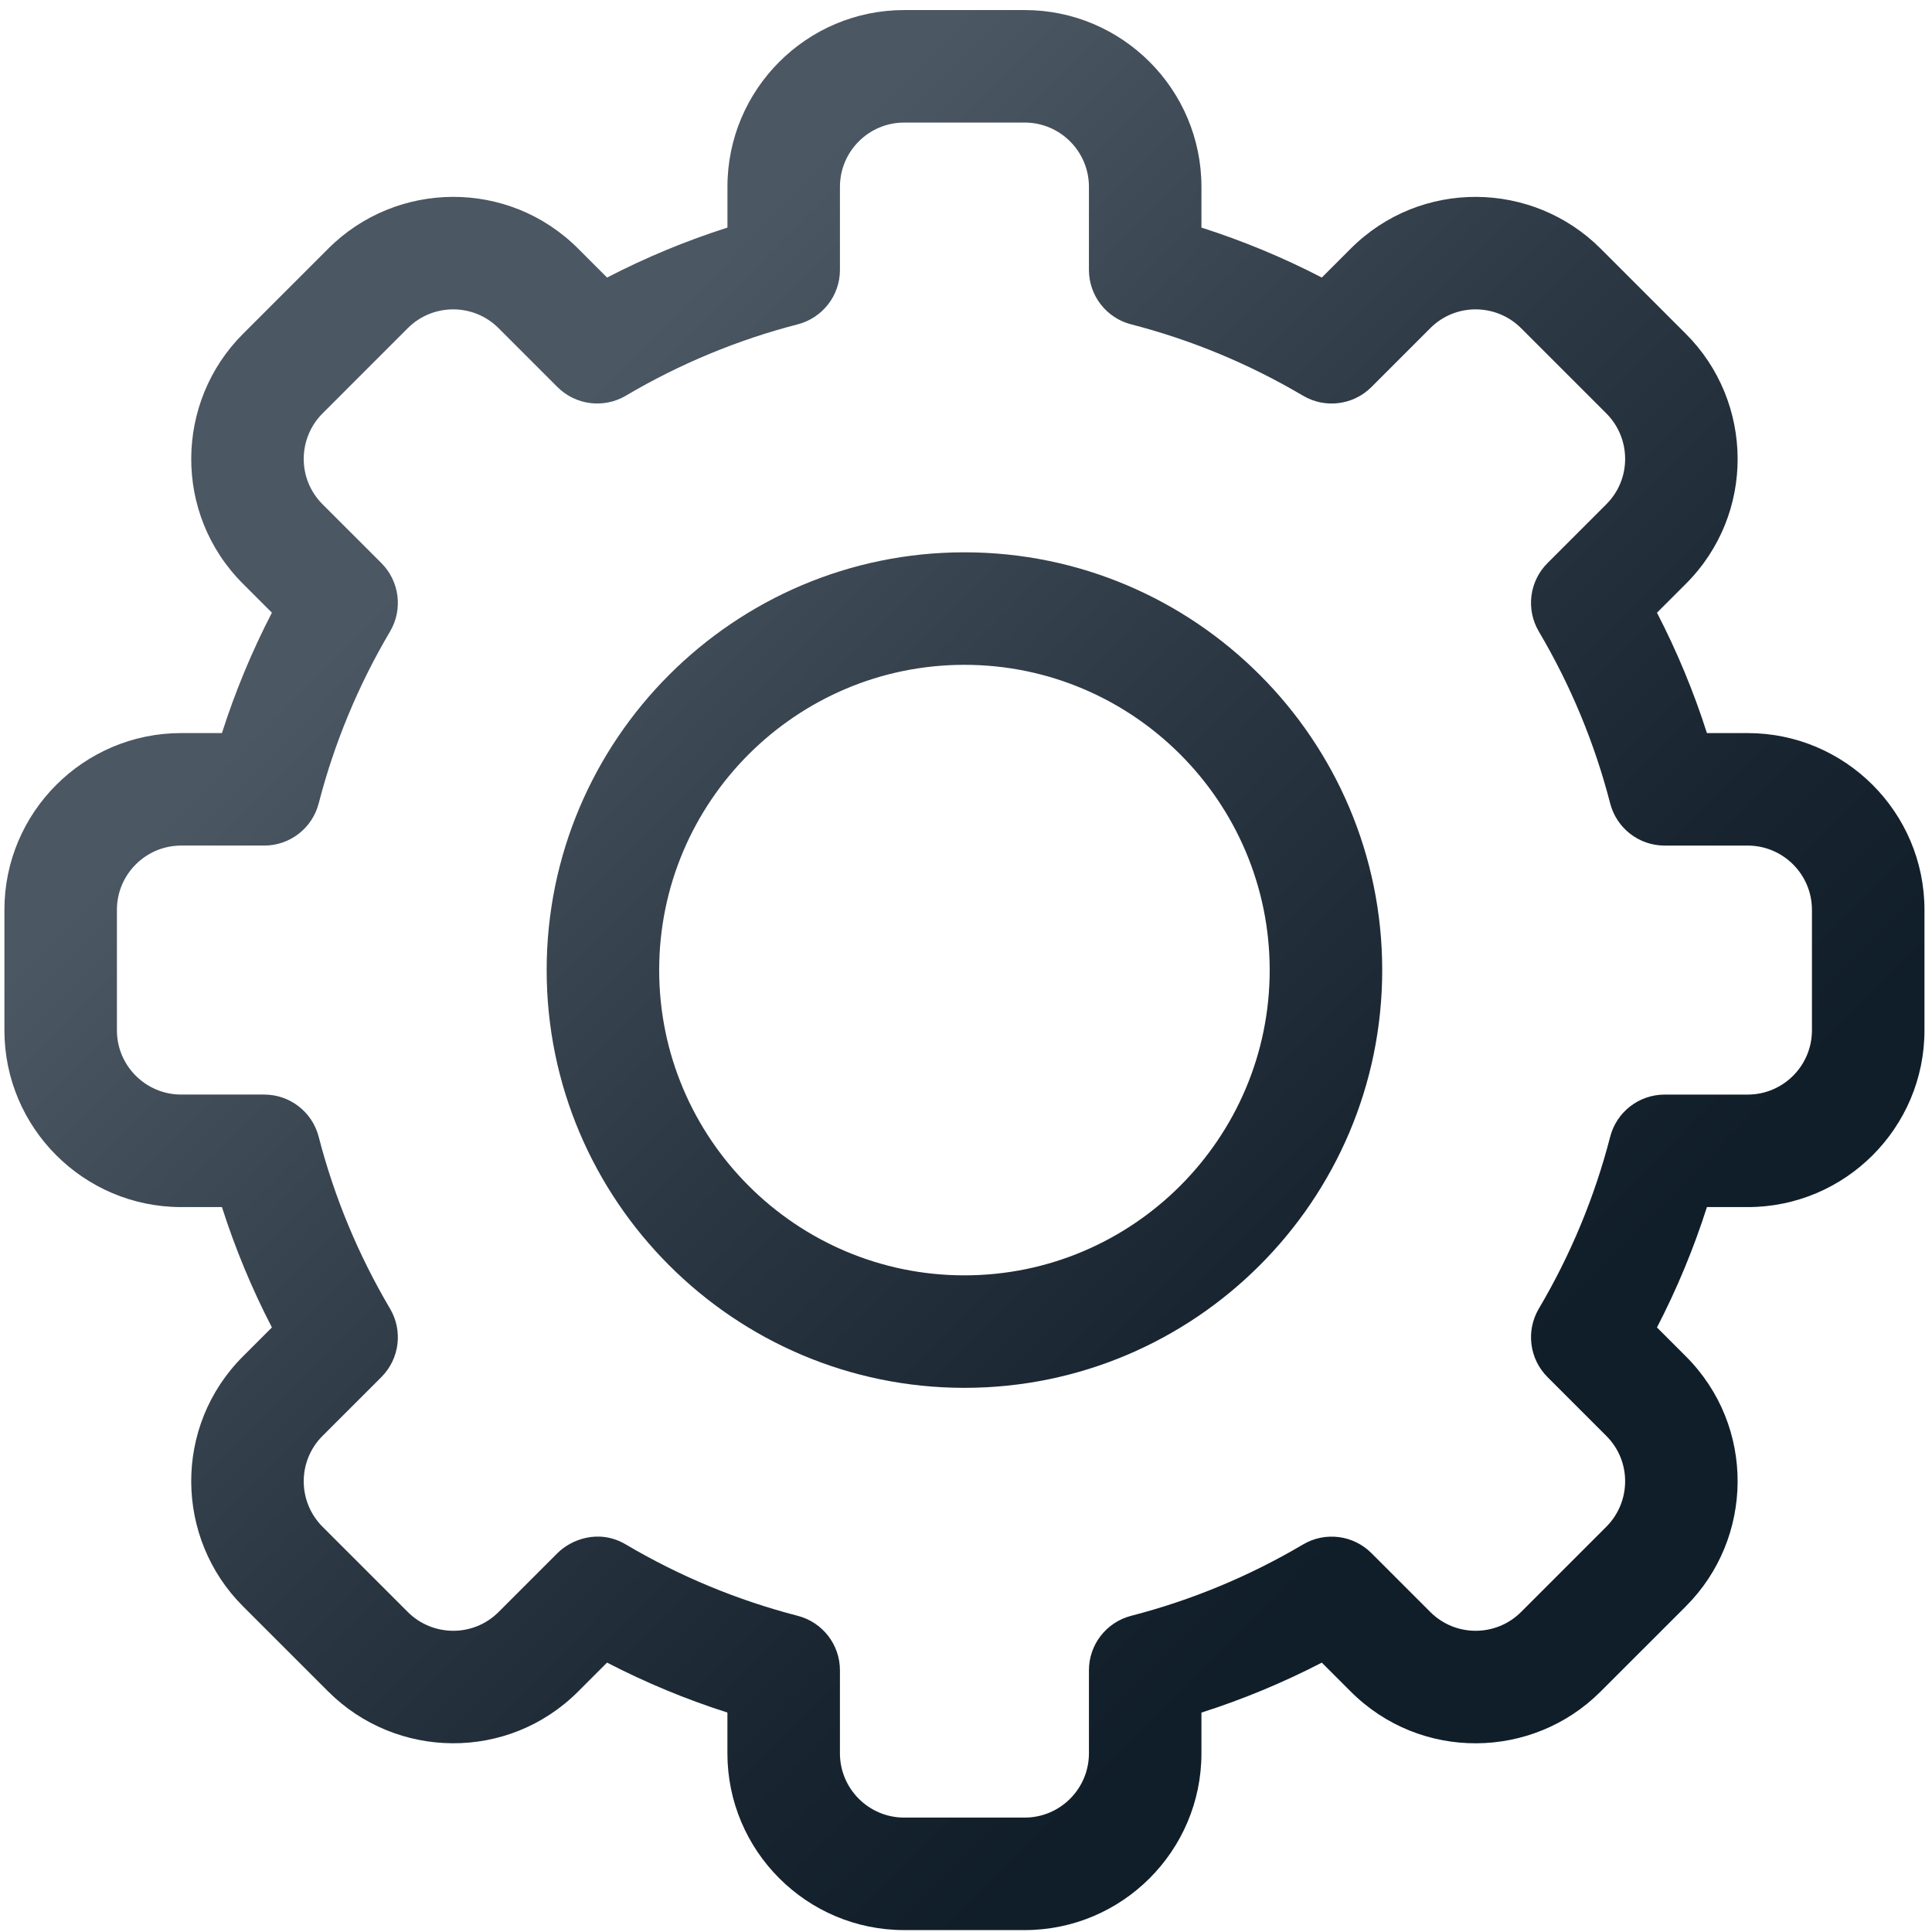 <?xml version="1.0" encoding="utf-8"?>
<!-- Generator: Adobe Illustrator 16.0.0, SVG Export Plug-In . SVG Version: 6.00 Build 0)  -->
<!DOCTYPE svg PUBLIC "-//W3C//DTD SVG 1.1//EN" "http://www.w3.org/Graphics/SVG/1.1/DTD/svg11.dtd">
<svg version="1.1" id="Layer_1" xmlns="http://www.w3.org/2000/svg" xmlns:xlink="http://www.w3.org/1999/xlink" x="0px" y="0px"
	 width="384px" height="384px" viewBox="0 0 384 384" enable-background="new 0 0 384 384" xml:space="preserve">
<g>
	<linearGradient id="SVGID_1_" gradientUnits="userSpaceOnUse" x1="95.997" y1="97.945" x2="287.518" y2="287.813">
		<stop  offset="0" style="stop-color:#4B5763"/>
		<stop  offset="0.034" style="stop-color:#495560"/>
		<stop  offset="0.475" style="stop-color:#2B3742"/>
		<stop  offset="0.811" style="stop-color:#182530"/>
		<stop  offset="1" style="stop-color:#101E29"/>
	</linearGradient>
	<path fill-rule="evenodd" clip-rule="evenodd" fill="url(#SVGID_1_)" d="M203.664,383.62h-23.952
		c-19.373,0-35.133-15.759-35.133-35.133v-8.101c-8.236-2.63-16.233-5.95-23.922-9.93l-5.741,5.741
		c-13.909,13.927-36.188,13.518-49.69-0.006l-16.929-16.924c-13.527-13.515-13.914-35.784,0.009-49.69l5.737-5.738
		c-3.979-7.685-7.298-15.686-9.931-23.923h-8.101c-19.371,0-35.133-15.759-35.133-35.13v-23.953
		c0-19.371,15.762-35.128,35.133-35.128h8.101c2.633-8.239,5.952-16.238,9.931-23.926l-5.741-5.741
		C34.388,102.142,34.77,79.87,48.306,66.349l16.93-16.926c13.533-13.557,35.806-13.894,49.685,0.004l5.738,5.737
		c7.688-3.979,15.686-7.299,23.926-9.931v-8.101C144.584,17.76,160.34,2,179.712,2h23.952c19.374,0,35.13,15.76,35.13,35.133v8.101
		c8.237,2.632,16.238,5.952,23.926,9.931l5.741-5.741c13.909-13.925,36.183-13.518,49.688,0.004l16.927,16.925
		c13.529,13.515,13.918,35.785-0.003,49.691l-5.738,5.736c3.979,7.688,7.3,15.688,9.93,23.926h8.104
		c19.371,0,35.133,15.757,35.133,35.128v23.953c0,19.371-15.762,35.13-35.133,35.13h-8.104c-2.63,8.237-5.95,16.238-9.93,23.923
		l5.741,5.741c13.912,13.899,13.529,36.173-0.003,49.693l-16.93,16.927c-13.532,13.554-35.809,13.894-49.688-0.009l-5.735-5.732
		c-7.688,3.977-15.688,7.297-23.926,9.93v8.104C238.794,367.861,223.038,383.62,203.664,383.62L203.664,383.62z M191.688,275.844
		c45.787,0,83.037-37.249,83.037-83.033s-37.25-83.034-83.037-83.034c-45.784,0-83.034,37.25-83.034,83.034
		S145.903,275.844,191.688,275.844L191.688,275.844z M191.688,132.138c-33.456,0-60.672,27.217-60.672,60.672
		c0,33.455,27.217,60.676,60.672,60.676c33.455,0,60.673-27.221,60.673-60.676C252.36,159.355,225.143,132.138,191.688,132.138
		L191.688,132.138z M124.397,306.979c10.674,6.309,22.17,11.082,34.158,14.176c4.938,1.28,8.39,5.729,8.39,10.827v16.505
		c0,7.042,5.729,12.774,12.767,12.774h23.952c7.043,0,12.771-5.732,12.771-12.774v-16.505c0-5.098,3.448-9.547,8.386-10.827
		c11.989-3.094,23.483-7.867,34.162-14.176c4.392-2.603,9.984-1.896,13.597,1.714l11.691,11.691
		c5.041,5.053,13.139,4.938,18.055,0.009l16.941-16.941c4.907-4.897,5.071-12.995,0.003-18.055l-11.694-11.694
		c-3.609-3.612-4.315-9.208-1.72-13.6c6.314-10.676,11.085-22.173,14.179-34.159c1.273-4.94,5.727-8.386,10.824-8.386h16.508
		c7.043,0,12.771-5.732,12.771-12.771v-23.953c0-7.038-5.729-12.767-12.771-12.767h-16.508c-5.098,0-9.551-3.451-10.824-8.386
		c-3.094-11.992-7.864-23.482-14.179-34.162c-2.596-4.395-1.89-9.989,1.72-13.597l11.691-11.696
		c5.056-5.045,4.923-13.14,0.003-18.055l-16.936-16.937c-4.91-4.919-13.008-5.063-18.058-0.005L272.58,76.928
		c-3.606,3.609-9.205,4.316-13.597,1.72c-10.679-6.316-22.173-11.088-34.162-14.183c-4.938-1.272-8.386-5.725-8.386-10.826V37.132
		c0-7.042-5.729-12.773-12.771-12.773h-23.947c-7.042,0-12.771,5.73-12.771,12.773v16.506c0,5.098-3.453,9.55-8.39,10.826
		c-11.988,3.095-23.479,7.867-34.158,14.179c-4.395,2.596-9.99,1.889-13.6-1.715L99.105,65.235
		c-5.042-5.051-13.137-4.935-18.056-0.009L64.112,82.168c-4.907,4.9-5.07,12.993-0.008,18.055l11.701,11.696
		c3.606,3.611,4.313,9.205,1.717,13.6c-6.312,10.675-11.083,22.17-14.179,34.158c-1.277,4.939-5.729,8.386-10.826,8.386H36.011
		c-7.042,0.004-12.773,5.729-12.773,12.771v23.953c0,7.039,5.73,12.766,12.773,12.766h16.506c5.097,0,9.549,3.451,10.826,8.392
		c3.095,11.986,7.867,23.483,14.179,34.159c2.596,4.392,1.89,9.987-1.717,13.6l-11.696,11.688
		c-5.054,5.053-4.922,13.147-0.004,18.058l16.938,16.936c4.91,4.919,13.008,5.064,18.058,0.006l11.698-11.697
		C113.458,306.033,118.99,303.78,124.397,306.979z"/>
</g>
</svg>
